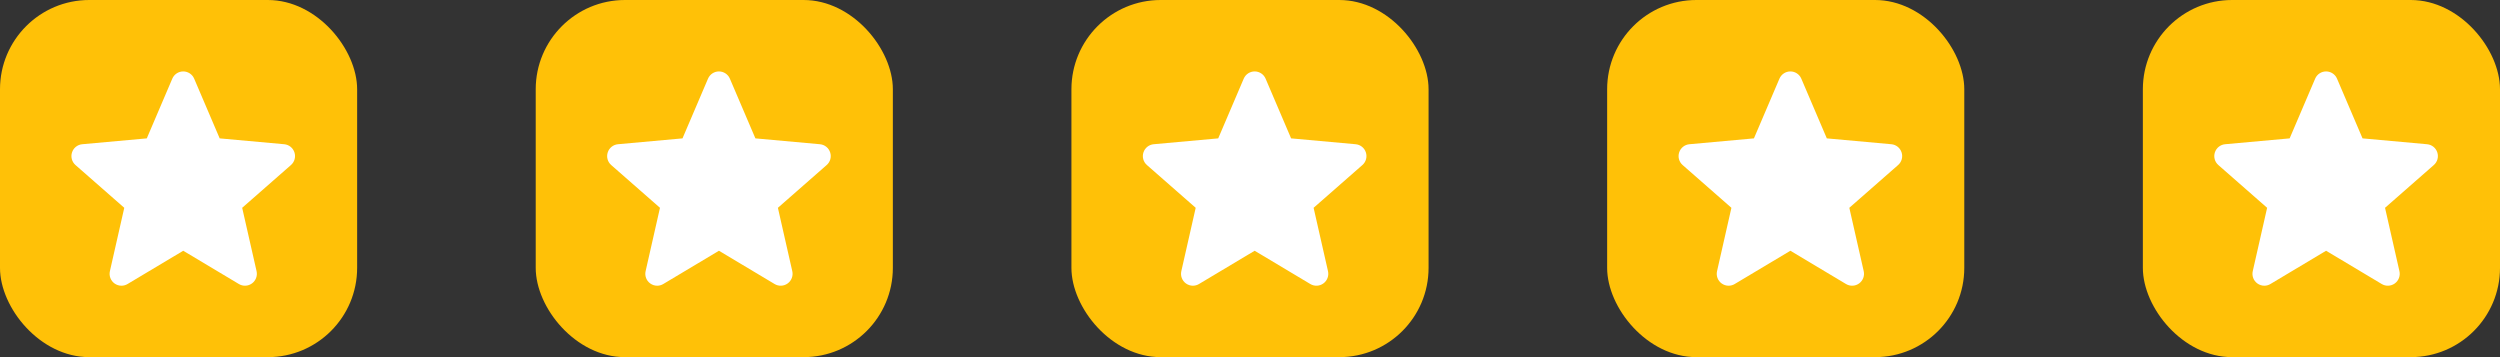 <svg width="140" height="20" viewBox="0 0 140 20" fill="none" xmlns="http://www.w3.org/2000/svg">
<rect x="0" y="0" width="140" height="20" fill="#333333" stroke="none"/>
<rect width="20" height="20" rx="5" fill="#FFC107"/>
<rect x="30" width="20" height="20" rx="5" fill="#FFC107"/>
<rect x="60" width="20" height="20" rx="5" fill="#FFC107"/>
<rect x="90" width="20" height="20" rx="5" fill="#FFC107"/>
<rect x="120" width="20" height="20" rx="5" fill="#FFC107"/>
<path d="M16.489 8.535C16.407 8.281 16.182 8.101 15.916 8.077L12.302 7.749L10.873 4.404C10.768 4.159 10.528 4 10.261 4C9.994 4 9.754 4.159 9.649 4.404L8.22 7.749L4.605 8.077C4.34 8.102 4.115 8.281 4.033 8.535C3.95 8.788 4.026 9.066 4.227 9.242L6.959 11.637L6.154 15.186C6.095 15.447 6.196 15.717 6.412 15.873C6.529 15.957 6.665 16 6.802 16C6.921 16 7.038 15.968 7.143 15.905L10.261 14.042L13.377 15.905C13.605 16.042 13.893 16.03 14.109 15.873C14.325 15.716 14.427 15.446 14.368 15.186L13.562 11.637L16.294 9.242C16.495 9.066 16.572 8.789 16.489 8.535Z" fill="white"/>
<path d="M46.489 8.535C46.407 8.281 46.182 8.101 45.916 8.077L42.302 7.749L40.873 4.404C40.768 4.159 40.528 4 40.261 4C39.994 4 39.754 4.159 39.649 4.404L38.22 7.749L34.605 8.077C34.34 8.102 34.115 8.281 34.033 8.535C33.95 8.788 34.026 9.066 34.227 9.242L36.959 11.637L36.154 15.186C36.095 15.447 36.196 15.717 36.413 15.873C36.529 15.957 36.665 16 36.802 16C36.921 16 37.038 15.968 37.143 15.905L40.261 14.042L43.377 15.905C43.605 16.042 43.893 16.03 44.109 15.873C44.325 15.716 44.427 15.446 44.368 15.186L43.562 11.637L46.294 9.242C46.495 9.066 46.572 8.789 46.489 8.535Z" fill="white"/>
<path d="M76.489 8.535C76.407 8.281 76.182 8.101 75.916 8.077L72.302 7.749L70.873 4.404C70.768 4.159 70.528 4 70.261 4C69.994 4 69.754 4.159 69.649 4.404L68.22 7.749L64.605 8.077C64.34 8.102 64.115 8.281 64.033 8.535C63.95 8.788 64.026 9.066 64.227 9.242L66.959 11.637L66.154 15.186C66.095 15.447 66.196 15.717 66.412 15.873C66.529 15.957 66.665 16 66.802 16C66.921 16 67.038 15.968 67.143 15.905L70.261 14.042L73.377 15.905C73.606 16.042 73.893 16.03 74.109 15.873C74.326 15.716 74.427 15.446 74.368 15.186L73.562 11.637L76.294 9.242C76.495 9.066 76.572 8.789 76.489 8.535Z" fill="white"/>
<path d="M106.489 8.535C106.407 8.281 106.182 8.101 105.916 8.077L102.302 7.749L100.873 4.404C100.768 4.159 100.528 4 100.261 4C99.994 4 99.754 4.159 99.649 4.404L98.22 7.749L94.605 8.077C94.34 8.102 94.115 8.281 94.033 8.535C93.95 8.788 94.026 9.066 94.227 9.242L96.959 11.637L96.154 15.186C96.095 15.447 96.196 15.717 96.412 15.873C96.529 15.957 96.665 16 96.802 16C96.921 16 97.038 15.968 97.143 15.905L100.261 14.042L103.377 15.905C103.605 16.042 103.893 16.03 104.109 15.873C104.326 15.716 104.427 15.446 104.368 15.186L103.562 11.637L106.294 9.242C106.495 9.066 106.572 8.789 106.489 8.535Z" fill="white"/>
<path d="M136.489 8.535C136.407 8.281 136.182 8.101 135.916 8.077L132.302 7.749L130.873 4.404C130.768 4.159 130.528 4 130.261 4C129.994 4 129.754 4.159 129.649 4.404L128.22 7.749L124.605 8.077C124.34 8.102 124.115 8.281 124.033 8.535C123.95 8.788 124.026 9.066 124.227 9.242L126.959 11.637L126.154 15.186C126.095 15.447 126.196 15.717 126.412 15.873C126.529 15.957 126.665 16 126.802 16C126.921 16 127.038 15.968 127.143 15.905L130.261 14.042L133.377 15.905C133.605 16.042 133.893 16.03 134.109 15.873C134.326 15.716 134.427 15.446 134.368 15.186L133.562 11.637L136.294 9.242C136.495 9.066 136.572 8.789 136.489 8.535Z" fill="white"/>
</svg>
